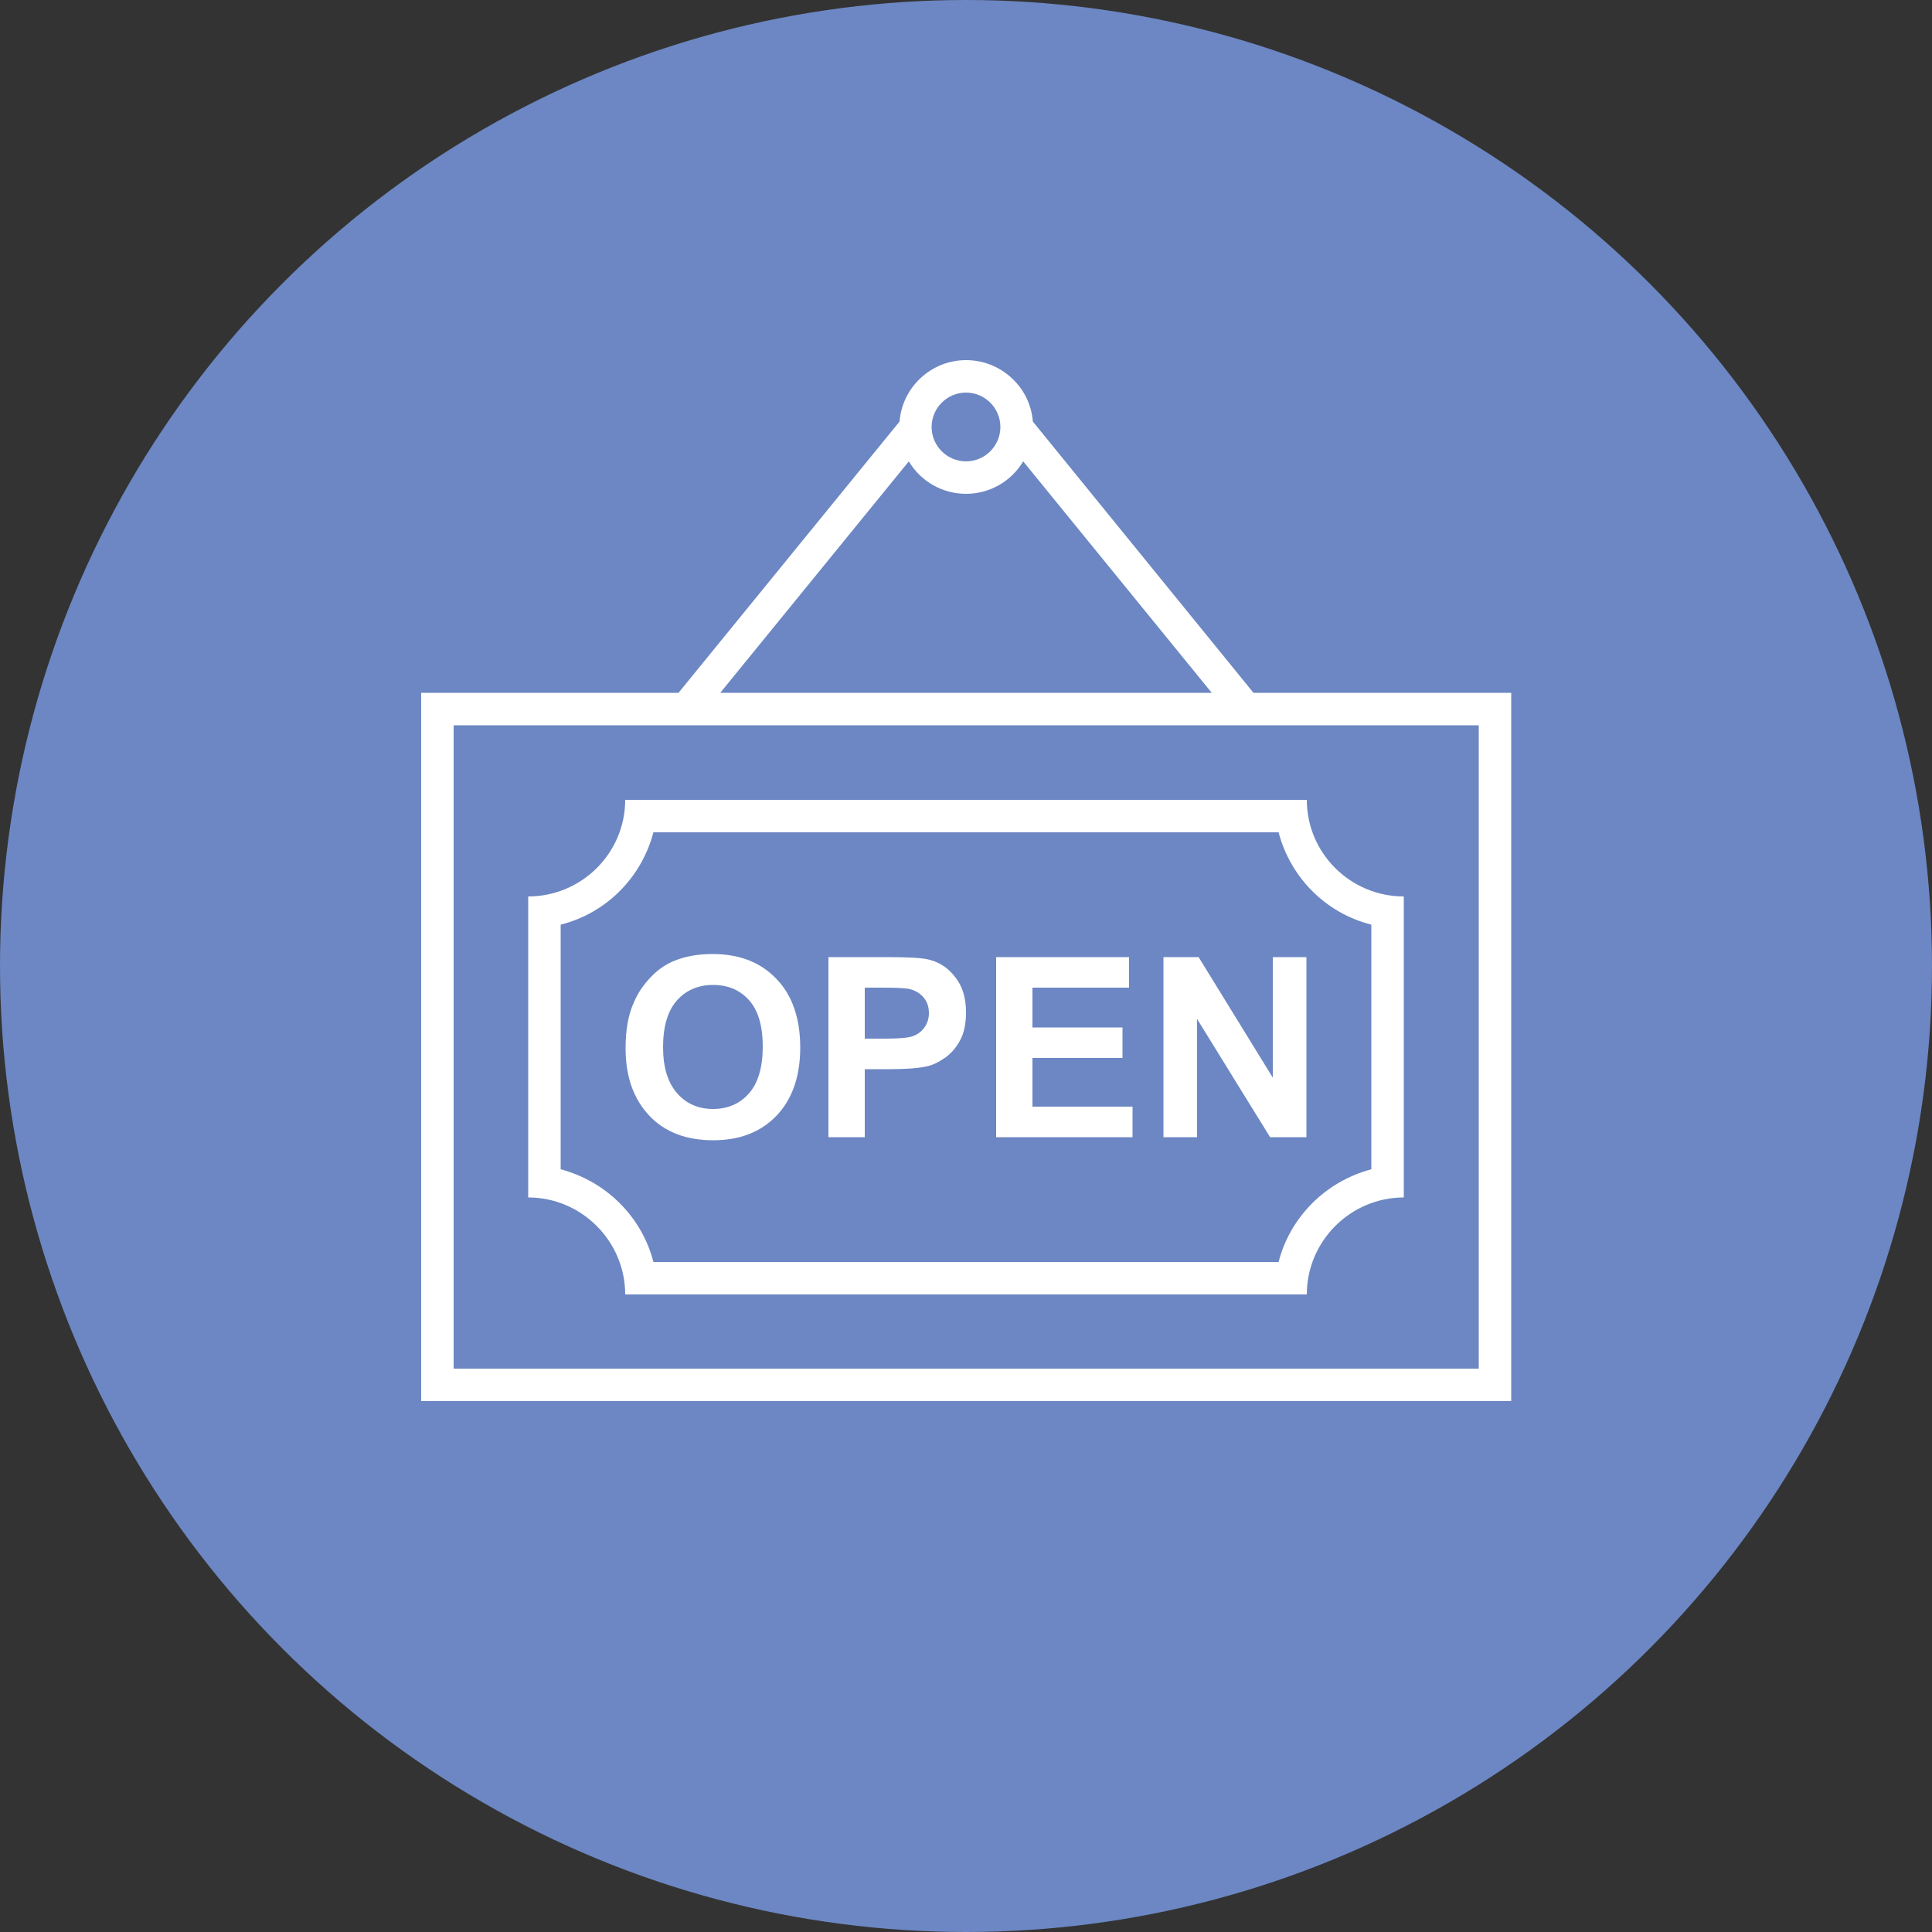 <?xml version="1.0" encoding="UTF-8"?>
<!DOCTYPE svg PUBLIC "-//W3C//DTD SVG 1.1//EN" "http://www.w3.org/Graphics/SVG/1.1/DTD/svg11.dtd">
<!-- Creator: CorelDRAW X7 -->
<svg xmlns="http://www.w3.org/2000/svg" xml:space="preserve" width="100%" height="100%" version="1.1" style="shape-rendering:geometricPrecision; text-rendering:geometricPrecision; image-rendering:optimizeQuality; fill-rule:evenodd; clip-rule:evenodd"
viewBox="0 0 5000 5000"
 xmlns:xlink="http://www.w3.org/1999/xlink">
 <rect x="0" y="0" width="5000" height="5000" fill="#333333" stroke="none"/>
 <defs>
  <style type="text/css">
   <![CDATA[
    .fil0 {fill:#6C87C3}
    .fil1 {fill:white}
   ]]>
  </style>
 </defs>
 <g id="Layer_x0020_1">
  <g id="_2724845611072">
   <circle class="fil0" cx="2500" cy="2500" r="2500"/>
   <path class="fil1" d="M1090 1793l666 0 572 -702c7,-89 82,-159 172,-159 90,0 166,69 173,159l571 702 667 0 0 1833 -2821 0 0 -1833zm529 920c0,-48 7,-88 22,-120 10,-24 25,-45 43,-64 18,-19 38,-33 60,-42 29,-12 62,-18 100,-18 69,0 124,21 165,64 41,42 62,102 62,178 0,75 -21,134 -61,176 -41,43 -96,64 -164,64 -70,0 -125,-21 -165,-63 -41,-43 -62,-101 -62,-175zm97 -3c0,52 12,92 37,120 24,27 55,40 92,40 38,0 69,-13 93,-40 24,-27 36,-68 36,-122 0,-53 -12,-93 -35,-119 -24,-27 -55,-40 -94,-40 -38,0 -70,14 -93,40 -24,27 -36,67 -36,121zm428 233l0 -466 151 0c57,0 94,2 111,7 27,7 49,22 67,46 18,23 27,53 27,90 0,29 -5,53 -15,72 -11,20 -24,35 -40,46 -16,11 -32,19 -48,22 -23,5 -55,7 -97,7l-62 0 0 176 -94 0zm94 -387l0 132 52 0c37,0 61,-2 74,-7 12,-5 22,-12 29,-23 7,-10 11,-22 11,-36 0,-17 -5,-31 -15,-42 -10,-11 -23,-18 -38,-21 -11,-2 -34,-3 -67,-3l-46 0zm340 387l0 -466 344 0 0 79 -250 0 0 103 233 0 0 79 -233 0 0 126 259 0 0 79 -353 0zm433 0l0 -466 91 0 192 312 0 -312 87 0 0 466 -94 0 -189 -306 0 306 -87 0zm-363 -1749c-31,52 -87,84 -148,84 -61,0 -117,-32 -148,-84l-488 599 1272 0 -488 -599zm-148 -178c-49,0 -89,40 -89,89 0,49 40,89 89,89 49,0 89,-40 89,-89 0,-49 -40,-89 -89,-89zm-882 1054l1764 0c0,138 113,250 251,250l0 779c-138,0 -251,113 -251,251l-1764 0c0,-138 -113,-251 -251,-251l0 -779c138,0 251,-112 251,-250zm1691 84l-1618 0c-15,58 -46,111 -87,152 -42,42 -94,72 -153,87l0 633c59,16 111,46 153,88 41,41 72,93 87,152l1618 0c15,-59 46,-111 87,-152 42,-42 94,-72 153,-88l0 -633c-59,-15 -111,-45 -153,-87 -41,-41 -72,-94 -87,-152zm518 -277l-2653 0 0 1665 2653 0 0 -1665z"/>
  </g>
 </g>
</svg>
